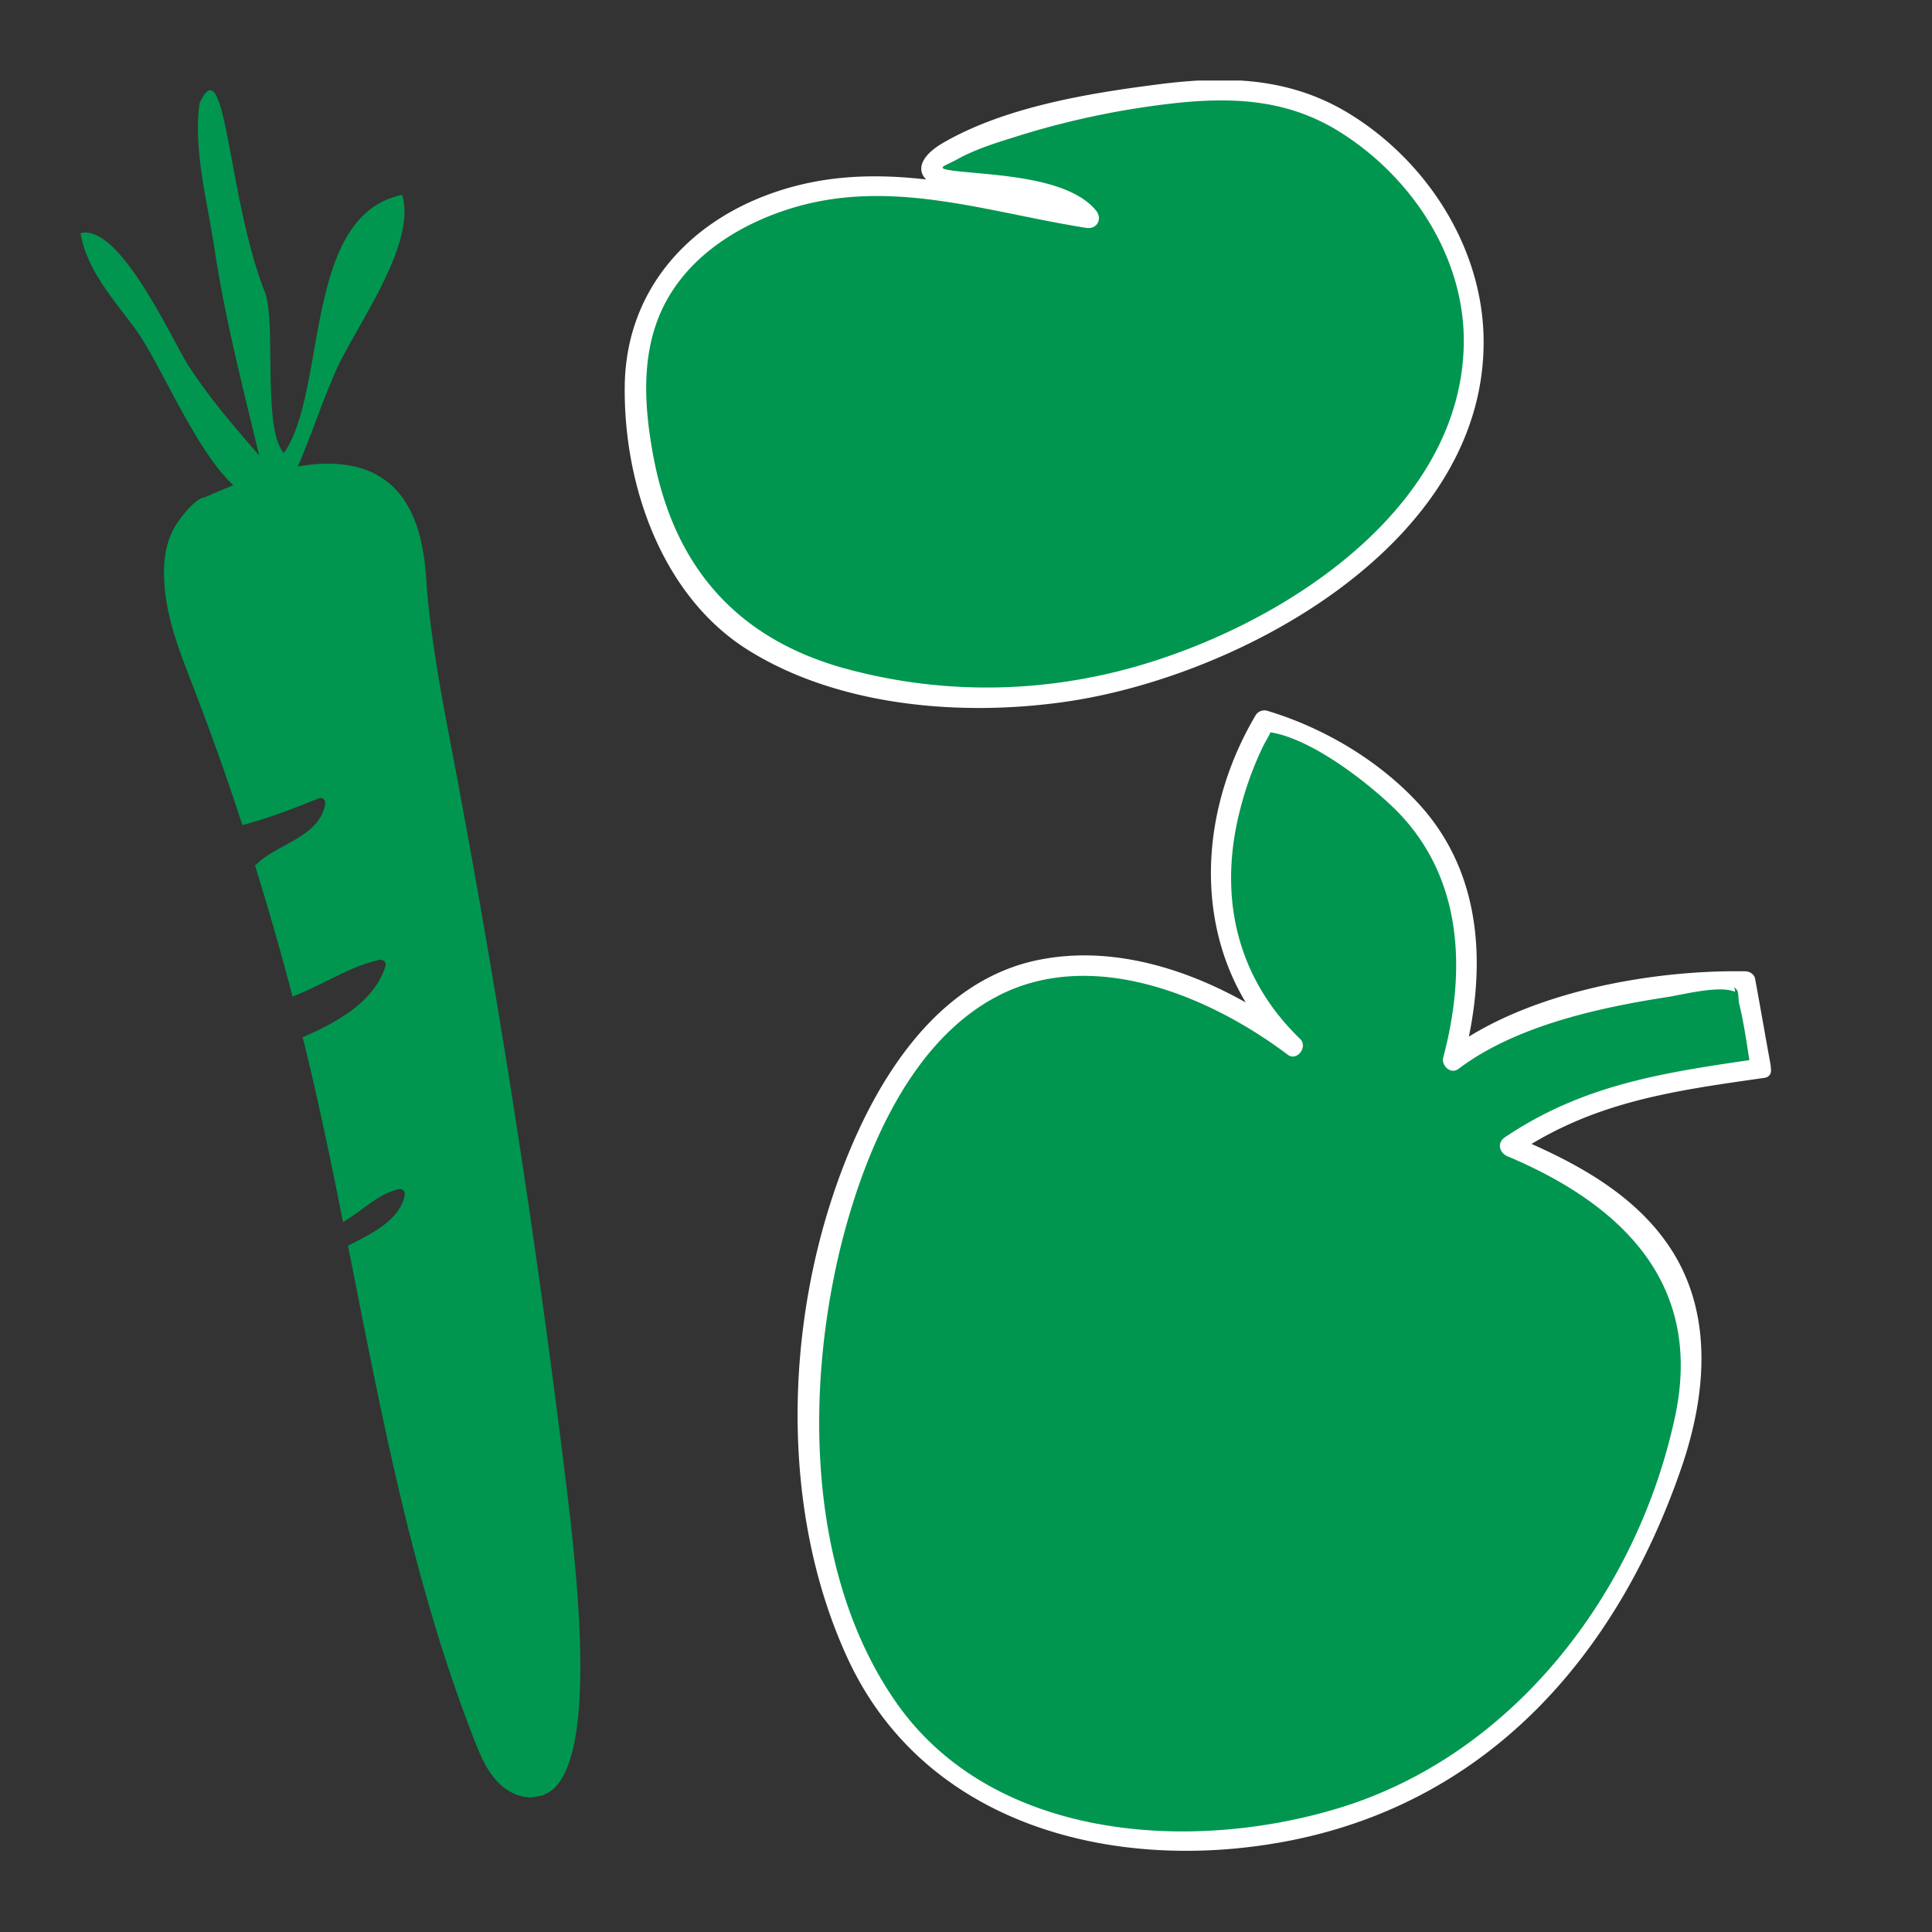 <svg xmlns="http://www.w3.org/2000/svg" fill="none" viewBox="0 0 24 24">
  <rect x="0" y="0" width="24" height="24" fill="#333333" stroke="none"/>
  <defs/>
  <g clip-path="url(#clip0)">
    <path fill="#00964F" d="M21.873 13.274c-.374.066-1.833.04-3.12.966 1.97.815 3.571 2.21.684 6.454-1.59 2.336-6.033 2.999-8.023.996-1.996-2.003-1.687-6.994.319-8.987 1.352-1.34 3.363-.455 4.326.293-1.799-1.633-.35-4.036-.35-4.036s1.651.486 2.264 1.76c.42.885.233 1.907.076 2.453.532-.44 2.447-1.026 3.637-.976l.187 1.078z"/>
    <path fill="#fff" d="M21.843 13.153c-1.145.167-2.163.309-3.15.976-.097.066-.071.187.03.233 1.418.597 2.436 1.578 2.087 3.226-.466 2.195-2.011 4.218-4.19 4.876-1.838.556-4.284.394-5.48-1.305-1.144-1.628-1.144-4.01-.648-5.861.294-1.083.851-2.377 1.9-2.924 1.175-.612 2.633-.005 3.606.729.116.085.253-.102.152-.198-.775-.748-1.008-1.73-.765-2.766.07-.299.172-.592.304-.865.03-.066.08-.131.101-.202.036-.112-.056.02-.096.015.522.03 1.256.602 1.606.936.87.834.921 2.012.628 3.115-.026.096.09.212.187.142.71-.537 1.748-.764 2.609-.896.182-.03.623-.141.81-.07.056.02-.035-.102.04-.02.026.025.02.136.03.171.067.273.102.557.148.83.03.162.273.09.243-.066-.066-.36-.127-.718-.193-1.072-.01-.056-.07-.091-.121-.091-1.18-.02-2.735.263-3.698.991.061.046.122.096.188.142.294-1.103.273-2.301-.527-3.192-.496-.55-1.195-.966-1.904-1.178a.127.127 0 00-.142.056c-.796 1.345-.79 3.065.37 4.187l.151-.197c-.88-.663-2.066-1.173-3.19-.956-1.095.207-1.809 1.148-2.255 2.104-.916 1.972-1.068 4.587-.141 6.585.957 2.063 3.287 2.655 5.389 2.276 2.527-.456 4.158-2.291 4.969-4.663.299-.875.395-1.872-.122-2.686-.45-.708-1.226-1.112-1.98-1.426l.03.233c.973-.658 1.965-.79 3.09-.951.162-.015.091-.258-.066-.238z"/>
    <path fill="#00964F" d="M7.007 18.226c-.36-2.923-.815-5.842-1.362-8.74-.132-.692-.269-1.39-.335-2.093-.04-.405 0-1.81-1.509-1.614l-.101.016c.167-.39.299-.794.47-1.184.234-.536 1.014-1.573.826-2.19-1.236.253-.927 2.428-1.469 3.207-.273-.299-.09-1.634-.238-2.003-.466-1.184-.48-3.07-.81-2.342-.081.582.101 1.234.187 1.816.132.875.35 1.704.553 2.559-.31-.36-.623-.718-.882-1.123C2.135 4.222 1.487 2.77 1 2.897c.081.465.41.819.684 1.193.309.425.744 1.507 1.215 1.937-.121.05-.238.101-.36.152 0 0-.116 0-.334.313-.131.188-.172.425-.167.653.005.48.188.936.36 1.38.218.567.425 1.144.613 1.725.324-.086.638-.207.952-.334.05-.02.086.036.076.076-.07.39-.547.48-.82.713a.456.456 0 01-.051.046c.167.541.324 1.082.466 1.628.365-.136.694-.369 1.079-.455.045-.01.09.03.076.076-.137.445-.608.703-1.029.885l.061.248c.162.678.304 1.36.44 2.048 0 0 0-.005.006-.005.233-.131.415-.339.684-.404.05-.01.086.03.076.075-.056.314-.436.491-.704.628.415 2.088.8 4.177 1.575 6.155.07.177.147.359.279.5.131.142.334.233.516.182.82-.146.451-2.979.314-4.086z"/>
    <g>
      <path fill="#00964F" d="M11.86 2.25c-1.5-.163 2.755-1.503 4.183-1.027 1.429.475 2.498 2.007 2.224 3.49-.152.824-.669 1.537-1.282 2.108-1.691 1.588-4.224 2.22-6.463 1.624-.602-.162-1.195-.415-1.636-.85-.526-.52-.78-1.26-.911-1.988-.097-.54-.132-1.117.055-1.638.375-1.037 1.545-1.593 2.644-1.664 1.1-.066 1.758.248 2.852.4 0 .01-.218-.299-1.666-.456z"/>
      <path fill="#fff" d="M11.86 2.123c-.264-.036-.137-.05.045-.152.253-.137.537-.217.81-.303a10.36 10.36 0 011.96-.395c.74-.07 1.399-.015 2.037.41.881.581 1.52 1.593 1.469 2.67-.096 2.21-2.715 3.692-4.63 4.061a6.67 6.67 0 01-3.094-.121c-1.328-.38-2.087-1.275-2.34-2.62-.127-.678-.168-1.41.212-2.023.335-.541.917-.885 1.515-1.067 1.236-.374 2.426.056 3.652.248.131.02.202-.111.121-.213-.34-.424-1.286-.44-1.757-.495-.162-.02-.162.232 0 .253.37.045 1.296.065 1.575.424l.121-.212c-1.337-.207-2.613-.662-3.955-.192-1.07.374-1.819 1.224-1.84 2.382-.02 1.234.457 2.63 1.54 3.302 1.115.693 2.62.82 3.896.643 2.188-.299 5.298-1.978 5.232-4.552-.03-1.128-.72-2.18-1.671-2.761-.765-.466-1.57-.47-2.432-.354-.85.11-1.864.283-2.618.723-.42.248-.314.526.146.587.168.03.163-.223.006-.243z"/>
    </g>
  </g>
  <defs>
    <clipPath id="clip0">
      <path fill="#fff" d="M0 0h21v22H0z" transform="translate(1 1)"/>
    </clipPath>
  </defs>
</svg>
